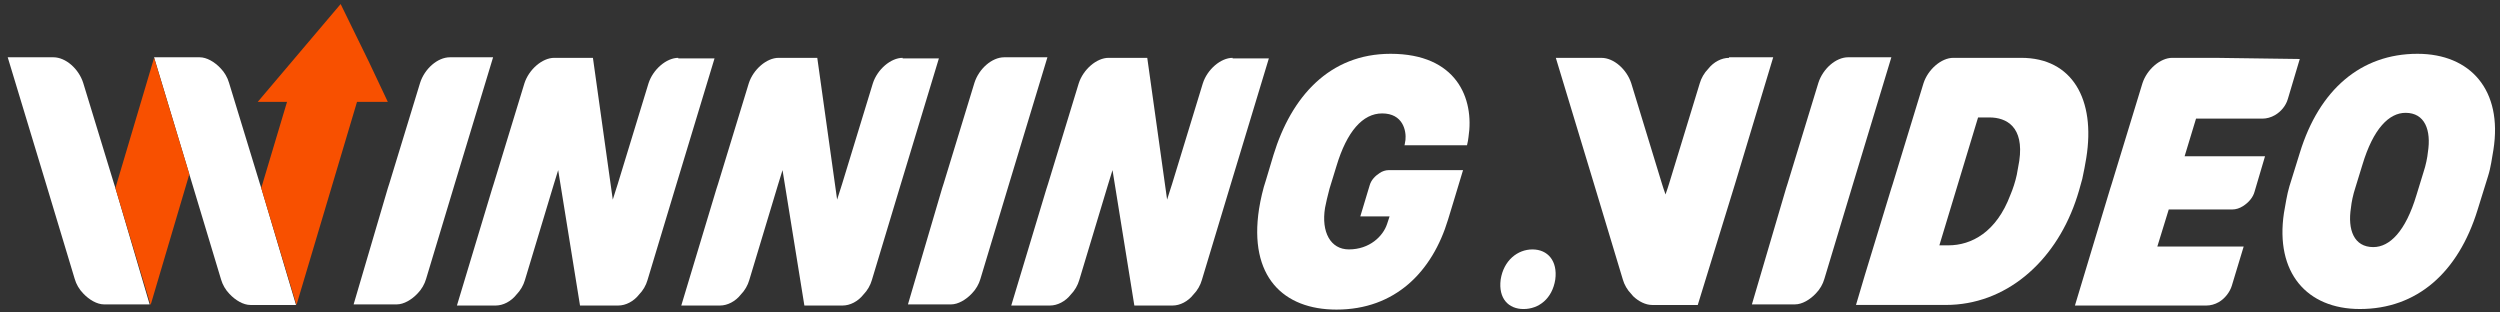 <svg width="152" height="19" viewBox="0 0 152 19" fill="none" xmlns="http://www.w3.org/2000/svg">
<rect x="0" y="0" width="152" height="19" fill="#333333" stroke="none"/>
<g clip-path="url(#clip0_1530_18238)">
<path d="M139.83 9.288C141.007 5.453 143.542 3.271 146.982 3.271C150.211 3.271 152.172 5.488 151.599 9.112C151.509 9.605 151.448 10.168 151.267 10.731L150.633 12.771C149.457 16.572 146.952 18.788 143.482 18.788C140.253 18.788 138.321 16.572 138.864 12.947C138.955 12.455 139.046 11.822 139.196 11.329L139.83 9.288ZM143.21 11.399C143.059 11.857 142.969 12.314 142.938 12.631C142.727 13.968 143.119 15.023 144.296 15.023C145.292 15.023 146.258 14.073 146.922 11.857L147.344 10.484C147.495 10.027 147.586 9.57 147.616 9.253C147.827 7.916 147.435 6.86 146.258 6.86C145.262 6.86 144.296 7.81 143.632 10.027L143.21 11.399Z" fill="white"/>
<path d="M7.017 11.434L6.927 11.153L5.056 5.031C4.784 4.186 3.999 3.483 3.245 3.483H0.469L2.792 11.153L4.543 16.959C4.633 17.275 4.814 17.592 5.056 17.838C5.418 18.225 5.901 18.507 6.323 18.507H9.099L7.017 11.434Z" fill="white"/>
<path d="M15.885 11.434L15.795 11.153L13.924 5.031C13.833 4.714 13.652 4.397 13.411 4.151C13.049 3.764 12.566 3.483 12.143 3.483H9.367L11.51 10.59L11.691 11.188L13.441 16.994C13.532 17.31 13.713 17.627 13.954 17.873C14.316 18.26 14.799 18.542 15.222 18.542H17.998L15.885 11.434Z" fill="white"/>
<path d="M7.016 11.435L9.158 18.542L11.512 10.591L9.369 3.518L7.016 11.435Z" fill="#F85000"/>
<path d="M22.431 3.764L22.311 3.518L20.711 0.246L15.672 6.192H17.452L15.883 11.434L18.026 18.542L21.707 6.192H23.578L22.431 3.764Z" fill="#F85000"/>
<path d="M23.582 11.434L23.673 11.153L25.544 5.031C25.815 4.186 26.6 3.483 27.354 3.483H29.98L27.656 11.153L25.906 16.959C25.815 17.275 25.634 17.592 25.393 17.838C25.031 18.225 24.548 18.507 24.125 18.507H21.5L23.582 11.434Z" fill="white"/>
<path d="M57.285 11.434L57.376 11.153L59.247 5.031C59.518 4.186 60.303 3.483 61.057 3.483H63.683L61.359 11.153L59.609 16.959C59.518 17.275 59.337 17.592 59.096 17.838C58.734 18.225 58.251 18.507 57.828 18.507H55.203L57.285 11.434Z" fill="white"/>
<path d="M108.598 11.434L108.688 11.153L110.559 5.031C110.831 4.186 111.616 3.482 112.37 3.482H114.995L112.672 11.153L110.921 16.958C110.831 17.275 110.65 17.592 110.408 17.838C110.046 18.225 109.563 18.506 109.141 18.506H106.516L108.598 11.434Z" fill="white"/>
<path d="M139.188 5.945C139.188 5.945 139.188 5.91 139.188 5.945L139.912 3.517L139.188 5.945Z" fill="white"/>
<path d="M134.696 3.517H132.071C131.347 3.517 130.532 4.221 130.26 5.065L128.389 11.188L128.299 11.469L126.156 18.576H128.782C128.812 18.576 128.842 18.576 128.842 18.576H129.747H134.153C134.395 18.576 134.666 18.506 134.908 18.365C135.27 18.154 135.571 17.767 135.692 17.38L136.416 14.988H131.166L131.86 12.736H135.722C135.934 12.736 136.175 12.665 136.386 12.524C136.718 12.313 136.99 11.997 137.08 11.645L137.714 9.499H132.946H132.825L133.519 7.212H137.563C137.805 7.212 138.076 7.141 138.318 7C138.68 6.789 138.981 6.437 139.102 6.015L139.826 3.587L134.696 3.517Z" fill="white"/>
<path d="M122.893 3.517H121.384H118.758C118.034 3.517 117.219 4.221 116.948 5.065L115.077 11.188L114.986 11.469L113.387 16.712L112.844 18.541H118.306C121.927 18.541 124.884 15.973 126.182 12.278C126.333 11.856 126.484 11.328 126.604 10.871C126.695 10.449 126.785 9.991 126.846 9.604C127.419 6.05 126.001 3.517 122.893 3.517ZM122.772 9.78C122.742 9.956 122.681 10.308 122.621 10.624C122.531 11.047 122.38 11.504 122.229 11.856C121.384 14.108 119.875 14.917 118.457 14.917H117.913L120.267 7.141H120.961C121.987 7.141 123.074 7.704 122.772 9.78Z" fill="white"/>
<path d="M84.547 3.271C80.835 3.271 78.511 5.875 77.425 9.429L76.972 10.942C76.791 11.47 76.64 12.138 76.55 12.701C75.916 16.818 78.028 18.823 81.257 18.823C84.818 18.823 87.082 16.536 88.047 13.334L88.379 12.244L88.953 10.344H86.237H86.086H84.426C84.245 10.344 84.034 10.414 83.883 10.52C83.611 10.696 83.37 10.942 83.279 11.258L82.706 13.159H84.486L84.335 13.616C84.094 14.355 83.279 15.164 82.012 15.164C80.895 15.164 80.322 14.108 80.563 12.631C80.624 12.314 80.714 11.927 80.835 11.47L81.257 10.097C81.891 7.986 82.857 6.896 84.034 6.896C85.301 6.896 85.512 7.951 85.452 8.514C85.422 8.62 85.422 8.76 85.392 8.831H89.194C89.224 8.725 89.284 8.409 89.284 8.338C89.647 5.981 88.56 3.271 84.547 3.271Z" fill="white"/>
<path d="M41.24 3.517C40.516 3.517 39.701 4.221 39.43 5.065L37.559 11.187L37.468 11.469L37.257 12.137L36.05 3.517H33.696C32.972 3.517 32.157 4.221 31.885 5.065L30.014 11.187L29.924 11.469L27.781 18.576H30.135C30.588 18.576 31.07 18.33 31.402 17.908C31.644 17.661 31.825 17.345 31.916 17.028L33.666 11.222L33.937 10.343L35.265 18.576H36.472H37.589C38.041 18.576 38.524 18.33 38.856 17.908C39.098 17.661 39.279 17.345 39.369 17.028L41.12 11.222L43.443 3.552H41.24V3.517Z" fill="white"/>
<path d="M54.881 3.517C54.157 3.517 53.342 4.221 53.07 5.065L51.199 11.188L51.109 11.469L50.897 12.137L49.69 3.517H47.337C46.612 3.517 45.797 4.221 45.526 5.065L43.655 11.188L43.564 11.469L41.422 18.576H43.776C44.228 18.576 44.711 18.33 45.043 17.908C45.285 17.662 45.466 17.345 45.556 17.028L47.306 11.223L47.578 10.343L48.906 18.576H50.113H51.229C51.682 18.576 52.165 18.33 52.497 17.908C52.738 17.662 52.919 17.345 53.01 17.028L54.76 11.223L57.084 3.552H54.881V3.517Z" fill="white"/>
<path d="M74.943 3.517C74.219 3.517 73.404 4.221 73.133 5.065L71.262 11.188L71.171 11.469L70.96 12.137L69.753 3.517H67.399C66.675 3.517 65.86 4.221 65.588 5.065L63.718 11.188L63.627 11.469L61.484 18.576H63.838C64.291 18.576 64.774 18.33 65.106 17.908C65.347 17.662 65.528 17.345 65.619 17.028L67.369 11.223L67.641 10.343L68.968 18.576H70.175H71.292C71.745 18.576 72.227 18.33 72.559 17.908C72.801 17.662 72.982 17.345 73.072 17.028L74.823 11.223L77.146 3.552H74.943V3.517Z" fill="white"/>
<path d="M105.125 3.518C104.673 3.518 104.19 3.764 103.858 4.187C103.617 4.433 103.436 4.75 103.345 5.066L101.474 11.188L101.384 11.47L101.263 11.822L101.142 11.47L101.052 11.188L99.181 5.066C98.909 4.222 98.124 3.518 97.37 3.518H94.594L96.917 11.188L98.668 16.994C98.758 17.311 98.939 17.627 99.181 17.874C99.211 17.909 99.271 17.979 99.301 18.014C99.633 18.331 100.056 18.542 100.448 18.542H101.927H103.224L105.488 11.188L105.669 10.59L107.811 3.483H105.125V3.518Z" fill="white"/>
<path d="M93.172 15.165C94.108 15.165 94.711 15.869 94.561 16.995C94.379 18.156 93.565 18.789 92.629 18.789C91.724 18.789 91.09 18.156 91.241 16.995C91.422 15.834 92.267 15.165 93.172 15.165Z" fill="white"/>
</g>
<defs>
<clipPath id="clip0_1530_18238">
<rect width="152" height="19" fill="white"/>
</clipPath>
</defs>
</svg>
